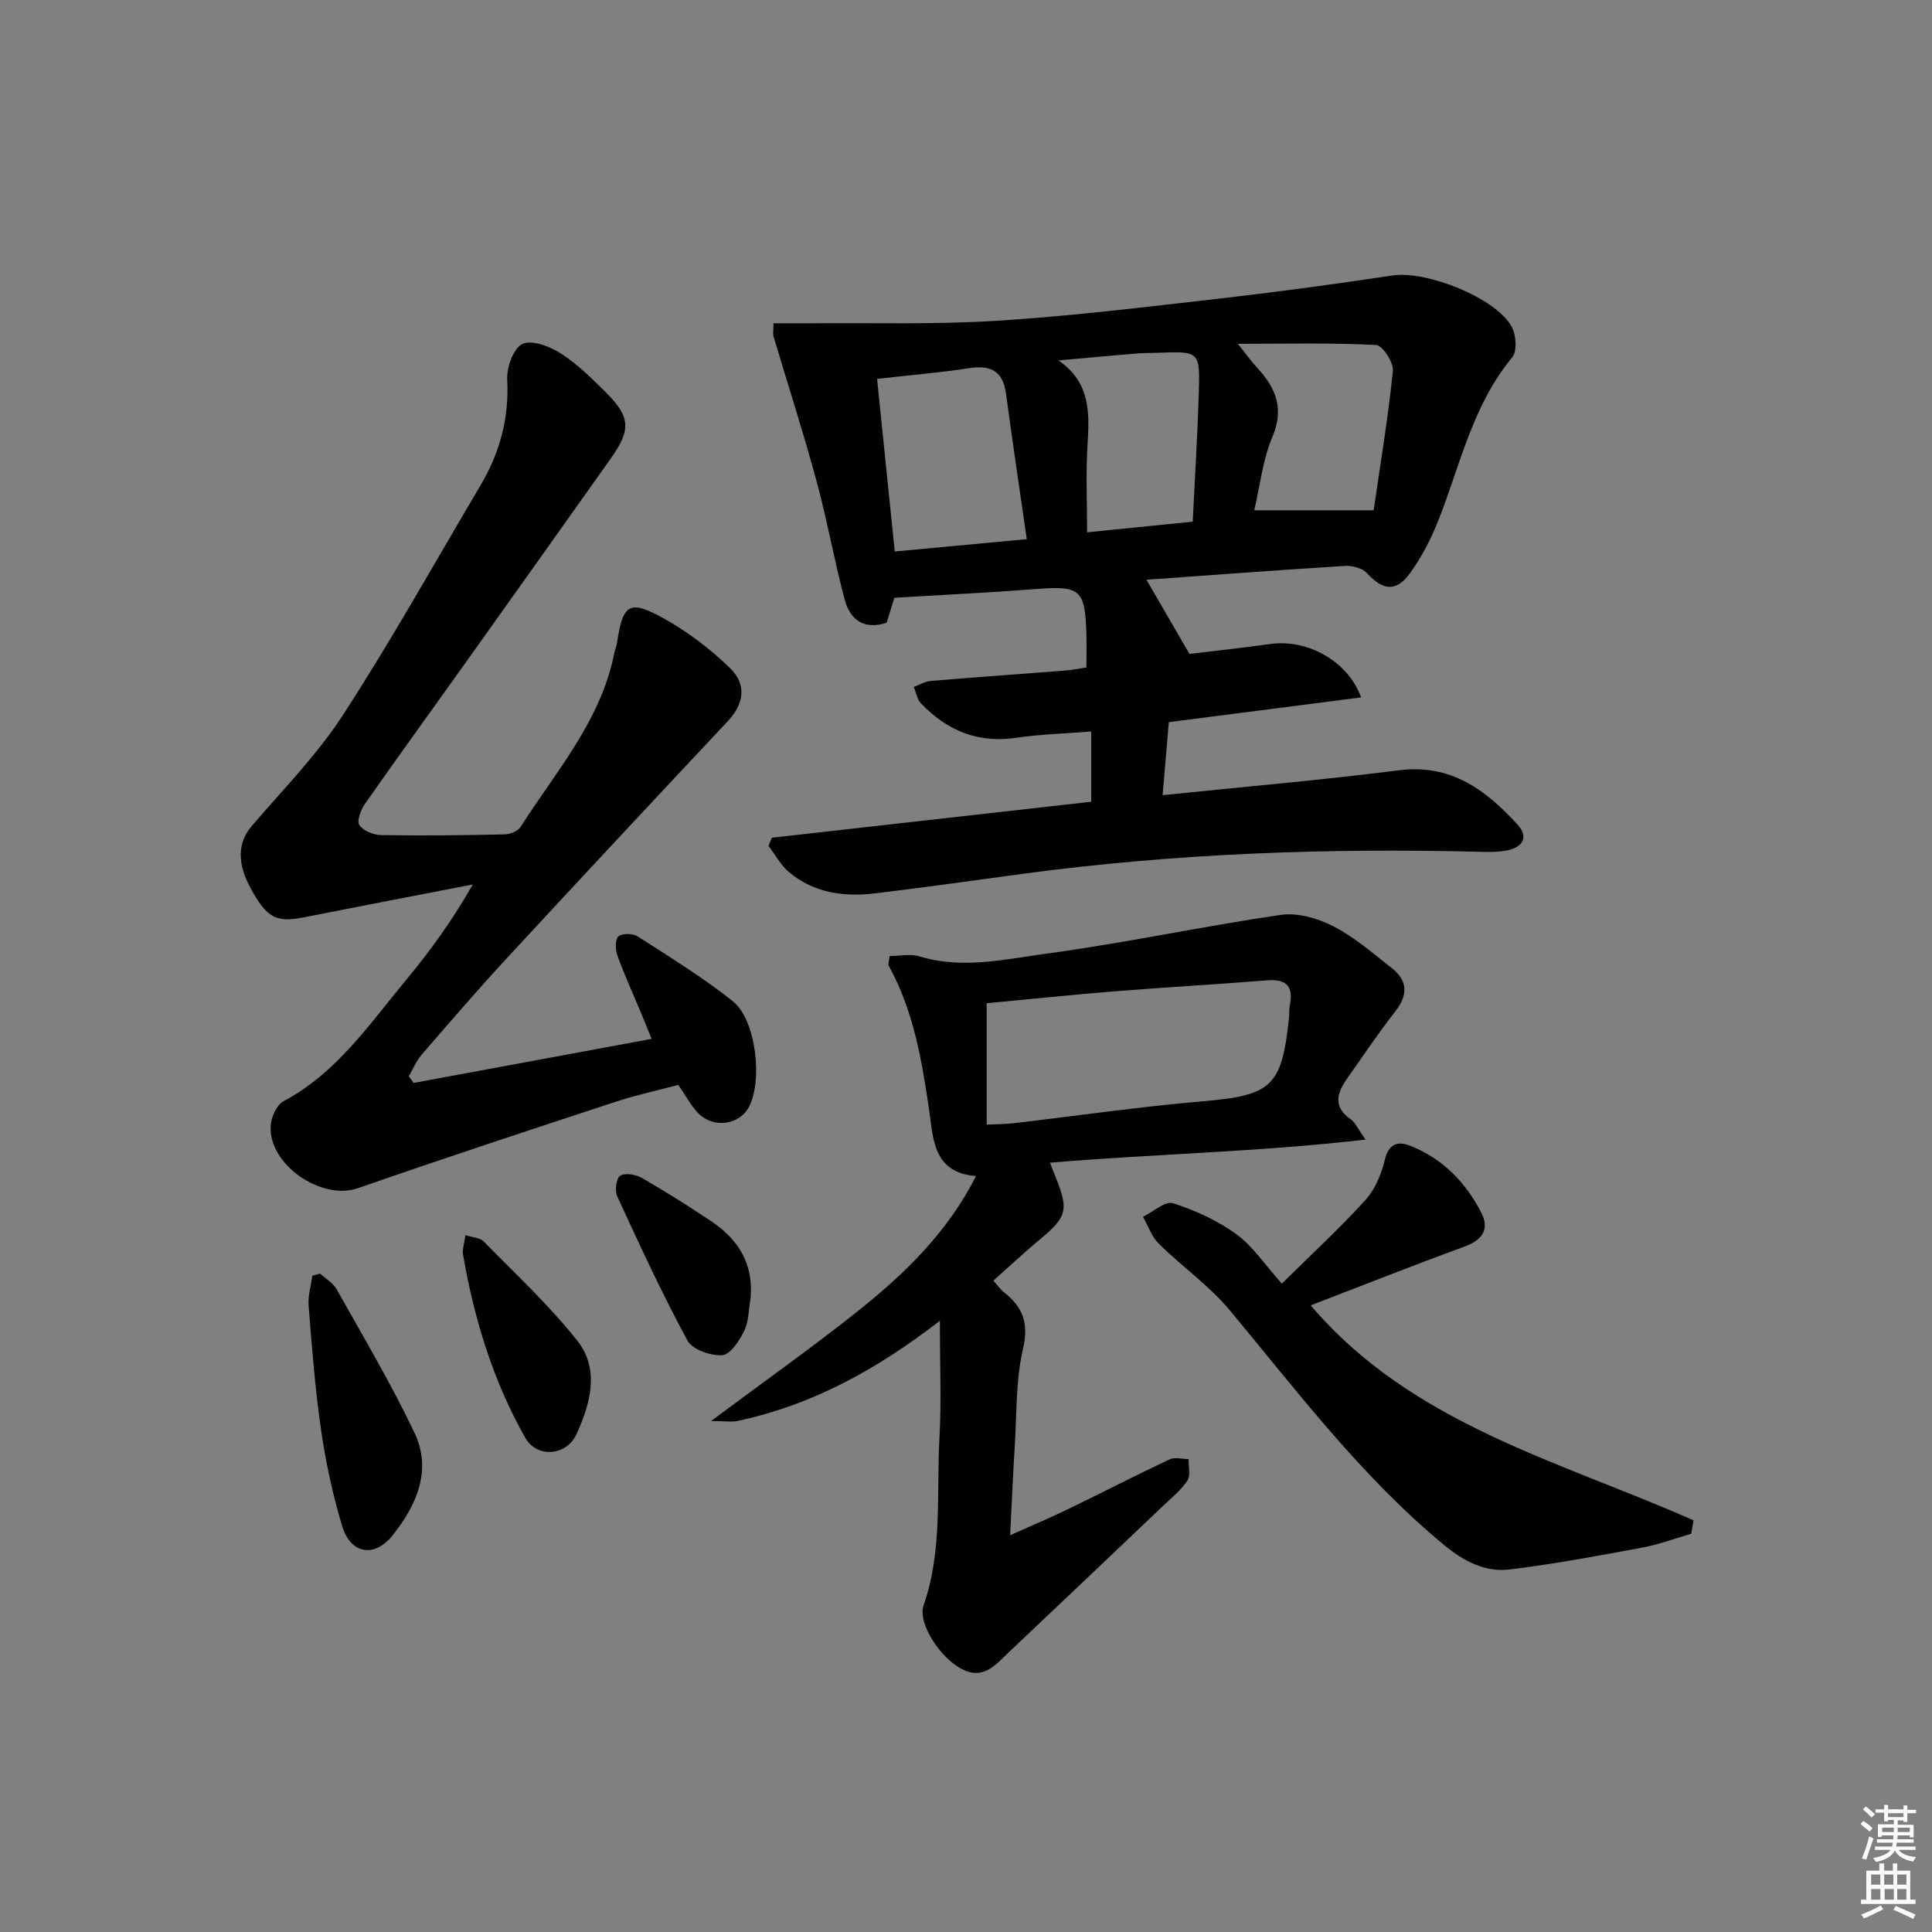 <svg enable-background="new 0 0 400 400" viewBox="0 0 400 400" xmlns="http://www.w3.org/2000/svg"><rect x="0" y="0" width="400" height="400" fill="#808080" stroke="none"/><path d="m385.2 377.6.6-.6c.6.4 1.3.9 1.9 1.5l-.6.7c-.8-.6-1.4-1.1-1.9-1.6zm.3 7.1c.6-1.4 1.1-2.9 1.5-4.5.3.1.6.3.9.4-.5 1.4-1 2.9-1.5 4.4l-.9-.2zm.2-10.1.6-.6c.7.5 1.3 1.1 1.9 1.6l-.7.7c-.6-.6-1.2-1.2-1.8-1.7zm8.4-.8h.8v.9h1.8v.7h-1.8v1.8h-.8v-.3h-1.2v.9h3.3v2.6h-.8v-.4h-2.5c0 .3 0 .6-.1.8h3.4v.7h-3.5c0 .3-.1.6-.1.8h4v.7h-3.5c.7.9 1.9 1.3 3.6 1.5-.2.2-.4.5-.6.9-1.9-.3-3.2-1.1-3.8-2.3-.5 1.1-1.8 2-3.9 2.4-.2-.3-.4-.5-.6-.8 1.9-.4 3.1-.9 3.6-1.7h-3.2v-.7h3.5c.1-.2.1-.5.2-.8h-3.3v-.7h3.4c0-.2 0-.5 0-.8h-2.4v.3h-.8v-2.6h3.3v-.9h-1.2v.3h-.8v-1.8h-1.8v-.7h1.8v-.9h.8v.9h3.2zm-4.4 5.5h2.4c0-.3 0-.6 0-.9h-2.4zm1.2-3.1h3.2v-.8h-3.2zm4.4 2.2h-2.4v.9h2.5v-.9z" fill="#fcfafa"/><path d="m389.2 385.8h.9v1.5h1.8v-1.5h.9v1.5h2.7v6h1.1v.9h-11.3v-.9h1.1v-6h2.7v-1.5zm.2 8.7.5.8c-1.2.6-2.5 1.3-4 1.9-.2-.3-.3-.6-.6-.8 1.6-.6 3-1.3 4.1-1.9zm-2-4.3h1.9v-2.1h-1.9zm0 3.1h1.9v-2.2h-1.9zm2.7-3.1h1.9v-2.1h-1.9zm.1 3.1h1.9v-2.2h-1.9zm2.3 1.3c1.4.6 2.7 1.2 4.1 1.8l-.5.9c-1.5-.7-2.8-1.4-4.1-1.9zm2.2-6.5h-1.9v2.1h1.9zm-1.9 5.2h1.9v-2.2h-1.9z" fill="#fcfafa"/><g fill="#010101"><path d="m224.93 138.19c0-2.49.06-4.78-.01-7.07-.27-9.08-1.32-9.87-10.34-9.17-9.59.74-19.21 1.2-29.41 1.81-.42 1.36-1 3.21-1.61 5.17-4.58 1.53-7.55-.54-8.68-4.78-2.17-8.15-3.63-16.48-5.84-24.61-2.72-10.02-5.92-19.9-8.88-29.85-.18-.59-.02-1.28-.02-2.76 2.52 0 4.93.02 7.33 0 12.93-.12 25.89.29 38.78-.51 15.24-.95 30.43-2.8 45.61-4.53 12.19-1.39 24.36-3.04 36.49-4.86 6.94-1.04 21.28 4.57 24.62 10.6.94 1.7 1.17 5.1.1 6.38-8.13 9.8-10.68 21.99-15.13 33.38-1.56 3.98-3.55 7.91-6.06 11.35-2.86 3.92-5.65 3.46-8.86-.07-.95-1.04-3.03-1.59-4.55-1.5-13.75.85-27.5 1.89-41.11 2.86 2.8 4.83 5.56 9.58 8.91 15.36 4.41-.54 10.59-1.2 16.75-2.06 7.66-1.06 16.04 3.5 18.78 11.06-13.08 1.68-25.99 3.34-39.81 5.12-.4 4.71-.82 9.68-1.28 15.12 16.92-1.75 32.96-3.12 48.91-5.15 10.81-1.37 18.07 4.11 24.61 11.29 2.31 2.54 1.02 4.67-2.23 5.3-1.62.31-3.31.35-4.97.3-31.98-.83-63.86.3-95.6 4.59-10.04 1.36-20.07 2.77-30.13 3.99-6.46.78-12.72-.02-17.91-4.35-1.74-1.45-2.87-3.62-4.28-5.45.23-.57.46-1.14.69-1.71 22.02-2.48 44.04-4.96 66.13-7.45 0-4.52 0-9.09 0-14.54-5.49.44-10.56.56-15.53 1.3-7.96 1.19-14.36-1.51-19.73-7.13-.8-.84-1-2.25-1.48-3.4 1.18-.43 2.34-1.14 3.55-1.24 9.28-.78 18.56-1.43 27.84-2.15 1.34-.1 2.63-.38 4.35-.64zm-43.34-59.75c1.23 12 2.42 23.62 3.66 35.74 9.21-.86 18.05-1.68 27.33-2.55-1.47-10.26-2.96-20.19-4.3-30.14-.63-4.66-3.14-5.94-7.57-5.27-6.03.93-12.12 1.43-19.12 2.22zm74.69-7.26c1.89 2.35 2.83 3.7 3.94 4.89 3.89 4.18 5.74 8.44 3.21 14.4-1.99 4.7-2.54 10.01-3.75 15.18h24.72c1.33-9.18 2.97-18.98 3.98-28.84.18-1.74-2.14-5.31-3.44-5.38-9.19-.48-18.4-.25-28.66-.25zm-37.13 3.44c6.8 4.69 6.39 11.14 5.99 17.8-.34 5.72-.07 11.47-.07 17.79 7.15-.72 14.45-1.45 21.87-2.2.46-9.45 1-18.07 1.26-26.7.26-8.59.13-8.59-8.45-8.27-1.5.06-3 .02-4.49.15-5.37.45-10.74.95-16.11 1.43z"/><path d="m85.63 224.21c16.25-3.01 32.5-6.01 49.28-9.12-.67-1.64-1.42-3.53-2.21-5.42-1.66-3.98-3.46-7.92-4.92-11.97-.42-1.17-.41-3.32.29-3.86.85-.65 2.98-.6 3.98.05 6.68 4.3 13.49 8.48 19.68 13.41 4.8 3.83 6.22 16.43 3.33 21.88-2.02 3.8-7.44 4.52-10.58 1.21-1.46-1.54-2.48-3.51-4.04-5.77-4.19 1.11-8.7 2.08-13.07 3.52-17.79 5.85-35.58 11.7-53.26 17.86-7.57 2.64-18.67-4.94-18.06-13.02.13-1.76 1.24-4.23 2.64-4.98 11.01-5.85 17.76-15.92 25.38-25.1 5.05-6.08 9.69-12.5 13.81-19.78-11.67 2.27-23.35 4.5-35.01 6.81-5.69 1.13-7.62.13-10.97-6.01-2.92-5.35-2.64-9.56.24-12.93 6.46-7.54 13.53-14.72 18.89-22.99 10.03-15.47 19.04-31.61 28.44-47.49 3.99-6.74 5.97-13.9 5.54-21.88-.14-2.54 1.29-6.54 3.16-7.42 1.96-.92 5.68.51 7.95 1.97 3.46 2.23 6.47 5.22 9.41 8.15 4.98 4.98 5.13 7.66.99 13.5-10.19 14.39-20.42 28.75-30.65 43.11-6.76 9.48-13.6 18.91-20.28 28.45-.87 1.24-1.77 3.57-1.2 4.42.8 1.2 2.95 2.07 4.54 2.09 8.49.14 16.99.04 25.48-.15 1.15-.02 2.79-.64 3.35-1.52 7.37-11.56 16.72-22.09 19.45-36.15.13-.65.43-1.27.53-1.92 1.19-8.08 2.53-9.09 9.58-5.18 5.01 2.77 9.73 6.36 13.83 10.35 3.61 3.51 2.79 7.52-.5 11.02-15.36 16.36-30.68 32.77-45.91 49.25-5.98 6.48-11.74 13.16-17.5 19.84-1.09 1.27-1.75 2.92-2.6 4.39.34.47.66.92.99 1.38z"/><path d="m194.59 273.46c-13.22 10.21-26.56 17.46-41.79 20.71-1.31.28-2.74.04-5.59.04 11.07-8.25 21.01-15.28 30.52-22.86 9.65-7.69 18.47-16.25 24.34-27.86-8.94-.68-8.85-7.85-9.68-13.53-1.53-10.4-3.22-20.64-8.38-29.98-.2-.36.06-.96.17-2.05 2.08 0 4.33-.5 6.25.09 8.81 2.69 17.57.59 26.16-.57 16.25-2.19 32.32-5.66 48.55-8.03 3.48-.51 7.67.69 10.9 2.35 4.38 2.25 8.22 5.6 12.13 8.68 3.37 2.65 3.33 5.62.66 9.02-3.48 4.44-6.61 9.15-9.87 13.75-2.15 3.04-3.07 5.93.73 8.55.88.61 1.36 1.81 3.04 4.17-22.23 2.57-43.61 2.95-65.35 4.78.5 1.28.88 2.28 1.28 3.26 2.64 6.52 2.17 8.06-3.35 12.62-3.19 2.64-6.21 5.49-9.64 8.54.8.89 1.43 1.81 2.26 2.47 3.85 3.05 5.1 6.34 3.88 11.62-1.52 6.55-1.29 13.52-1.72 20.32-.37 5.75-.6 11.5-.95 18.3 4.53-2.03 8.28-3.6 11.93-5.37 7.04-3.41 14-7 21.07-10.33 1.09-.51 2.62-.07 3.95-.06-.05 1.51.45 3.39-.26 4.46-1.36 2.03-3.37 3.64-5.17 5.36-10.61 10.1-21.22 20.18-31.87 30.24-2.63 2.49-5.1 5.63-9.46 3.51-4.55-2.22-9.42-9.53-8.1-13.32 3.93-11.3 2.64-23.03 3.27-34.58.43-7.62.09-15.27.09-24.3zm9.69-40.62c2.03-.1 3.81-.09 5.58-.29 13.02-1.52 26-3.41 39.05-4.53 14.32-1.23 16.47-2.95 17.97-17.33.09-.83-.02-1.68.15-2.49.8-3.9-.58-5.56-4.7-5.23-10.42.84-20.86 1.41-31.28 2.25-8.88.71-17.75 1.64-26.77 2.49z"/><path d="m350.15 317.55c-3.4.98-6.74 2.24-10.2 2.88-9.1 1.69-18.22 3.39-27.4 4.51-5.12.62-9.52-1.72-13.59-5.08-17.08-14.12-30.29-31.69-44.33-48.56-4.27-5.13-9.93-9.08-14.72-13.81-1.48-1.46-2.2-3.69-3.26-5.57 2.1-1.02 4.6-3.32 6.21-2.8 4.59 1.46 9.19 3.56 13.08 6.38 3.42 2.48 5.88 6.28 9.45 10.26 6.29-6.22 12.01-11.48 17.22-17.21 2.01-2.21 3.39-5.37 4.07-8.33.83-3.56 2.81-4 5.43-2.95 6.61 2.65 11.34 7.53 14.55 13.75 1.85 3.59.17 5.75-3.57 7.12-10.58 3.87-21.05 8.02-31.72 12.12 20.9 24.59 51.45 32.2 79.26 44.51-.16.92-.32 1.85-.48 2.78z"/><path d="m66.27 263.68c1.16 1.07 2.69 1.93 3.42 3.24 5.51 9.82 11.28 19.53 16.11 29.69 3.7 7.76.46 15.03-4.51 21.26-3.8 4.75-8.72 3.88-10.47-1.97-1.94-6.48-3.38-13.17-4.35-19.86-1.24-8.53-1.89-17.15-2.58-25.75-.16-2.02.5-4.11.79-6.17.53-.16 1.06-.3 1.59-.44z"/><path d="m96.36 255.73c1.49.48 3 .51 3.76 1.28 6.59 6.73 13.56 13.19 19.39 20.55 4.72 5.95 2.73 13.08-.18 19.41-2.06 4.48-8.16 4.95-10.56.74-6.69-11.79-10.6-24.63-12.9-37.95-.18-1.08.26-2.26.49-4.03z"/><path d="m155.39 268.84c-.4 2.26-.35 4.74-1.32 6.72-.99 2.03-2.89 4.92-4.55 5.02-2.4.16-6.19-1.18-7.2-3.05-5.26-9.73-9.9-19.79-14.53-29.84-.54-1.17-.19-3.79.61-4.27 1.06-.63 3.25-.26 4.5.46 4.88 2.81 9.65 5.82 14.33 8.95 5.64 3.77 8.84 8.86 8.16 16.01z"/></g></svg>